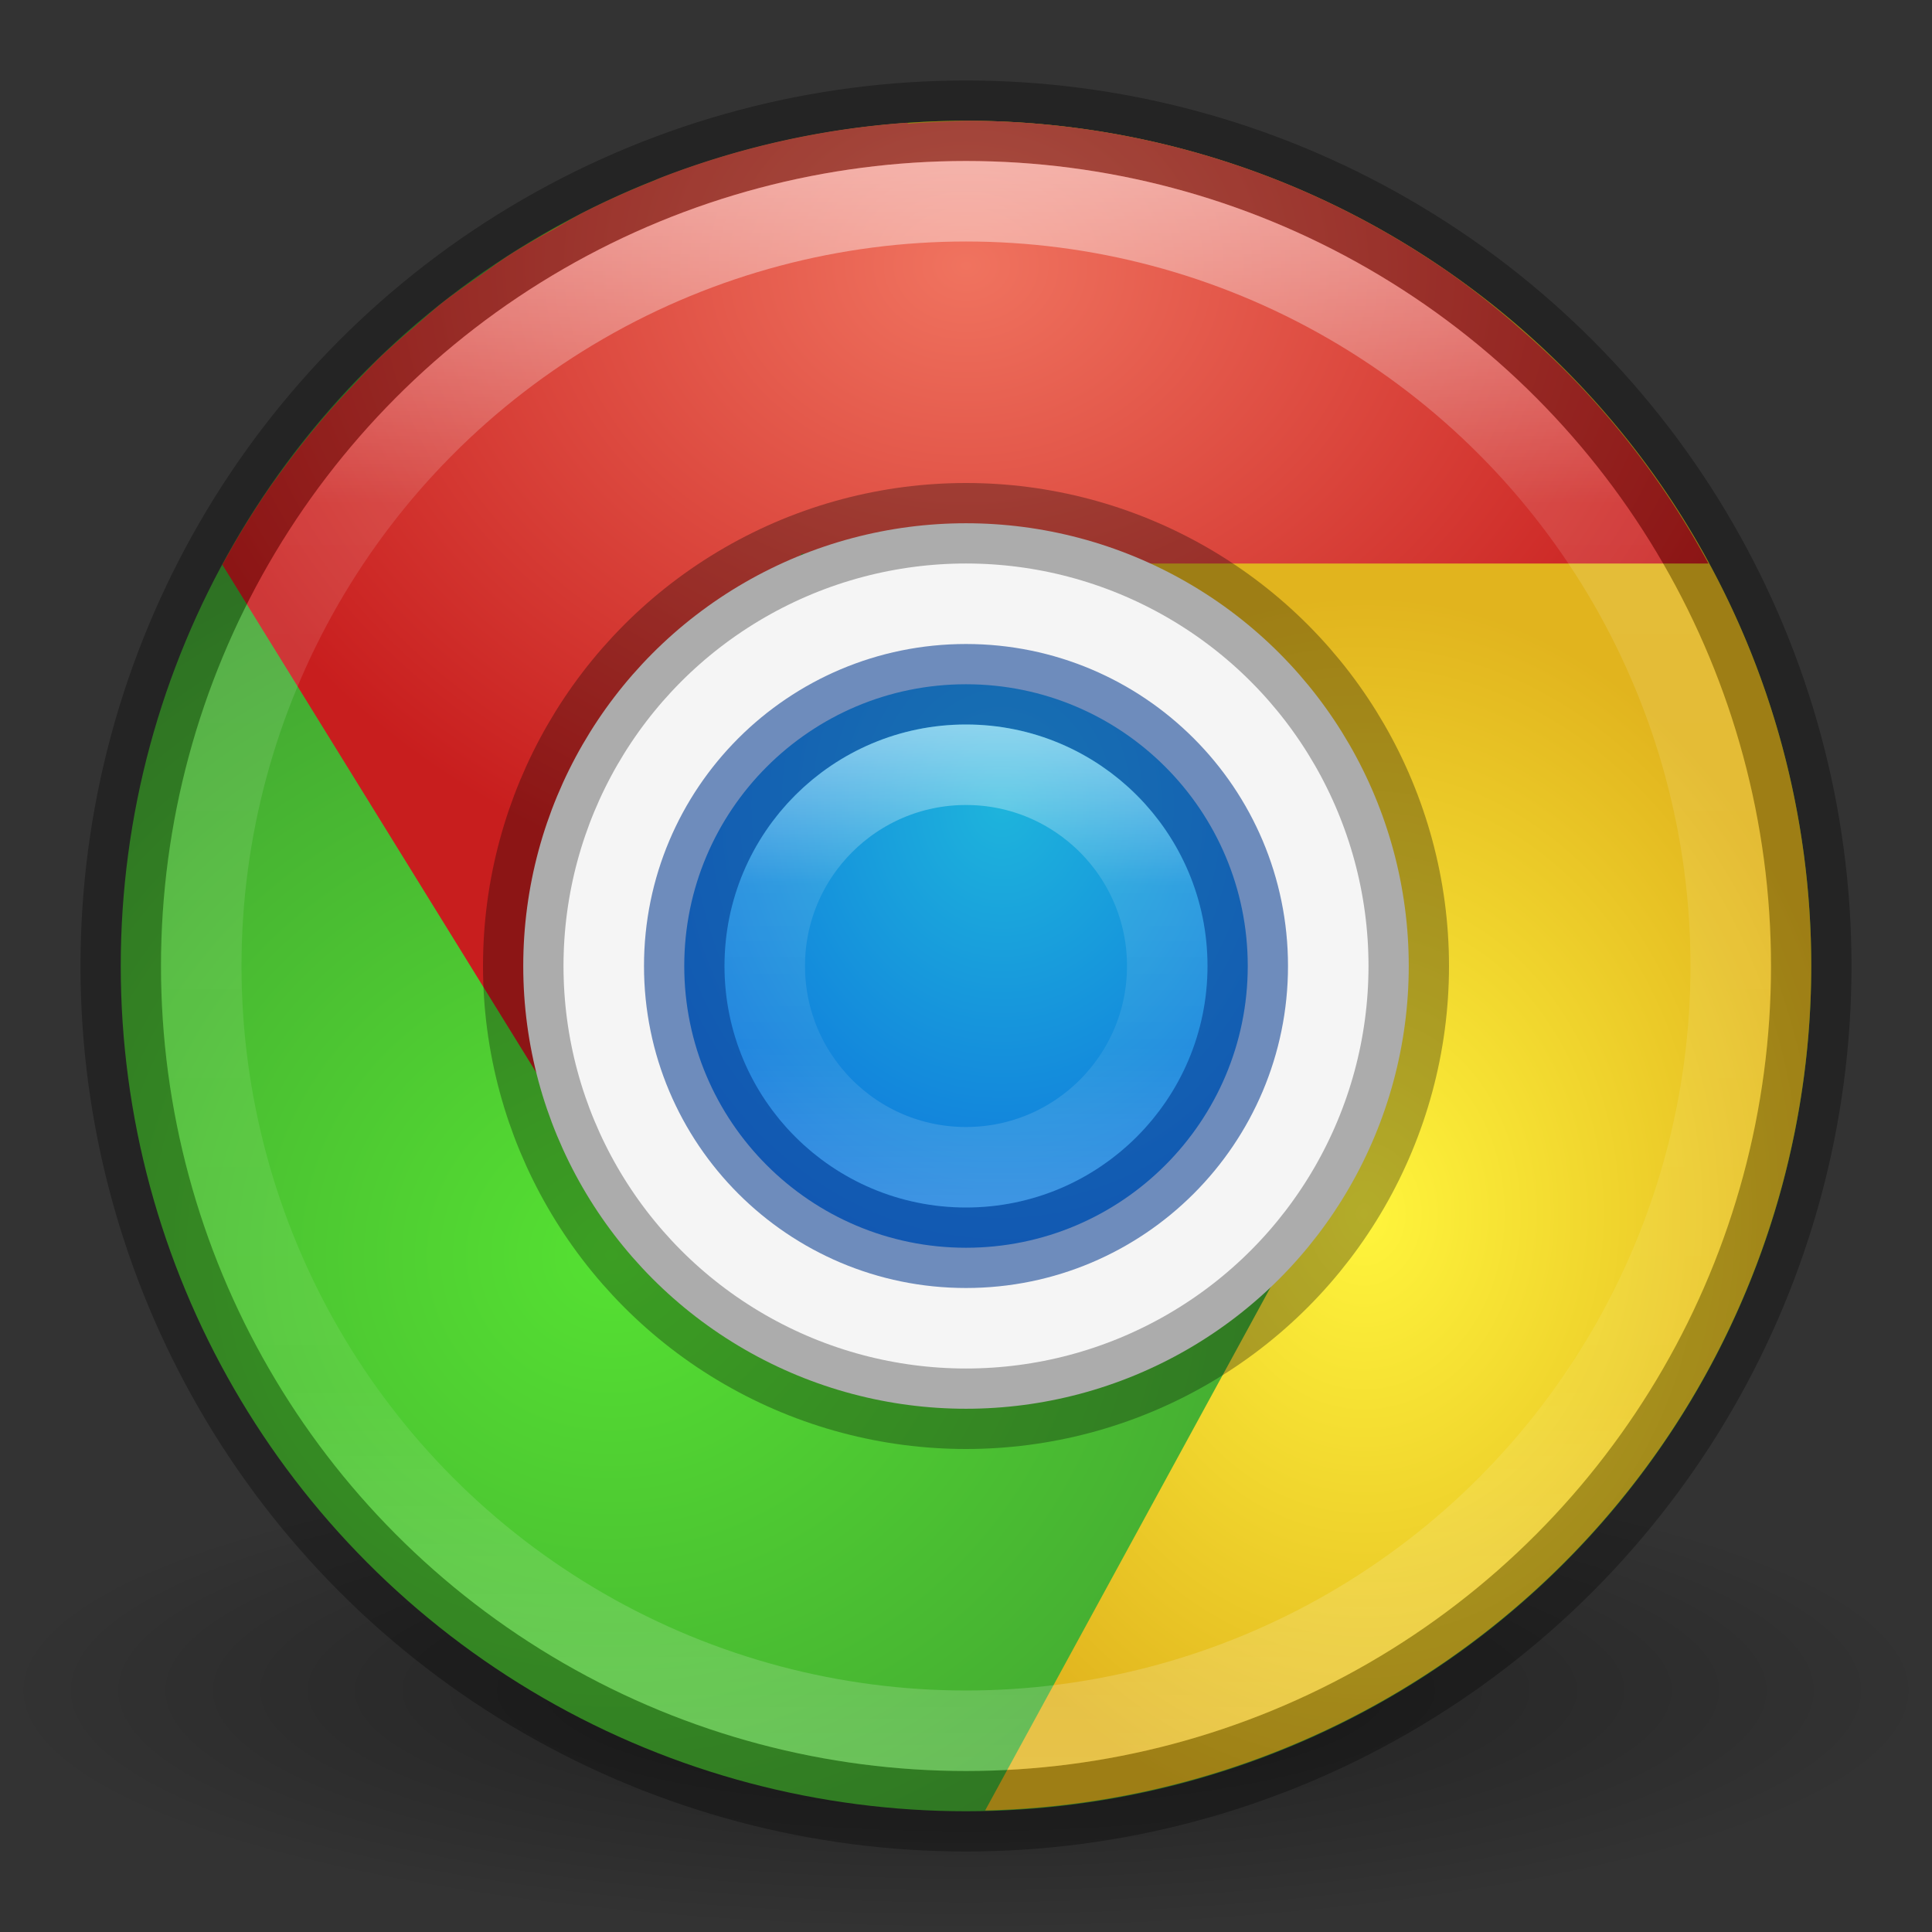 <?xml version="1.0" encoding="UTF-8" standalone="no"?>
<svg
   xmlns:dc="http://purl.org/dc/elements/1.1/"
   xmlns:cc="http://creativecommons.org/ns#"
   xmlns:rdf="http://www.w3.org/1999/02/22-rdf-syntax-ns#"
   xmlns:svg="http://www.w3.org/2000/svg"
   xmlns="http://www.w3.org/2000/svg"
   xmlns:xlink="http://www.w3.org/1999/xlink"
   version="1.1"
   id="svg4812"
   viewBox="0 0 24 24"
   height="24"
   width="24">
  <rect x="0" y="0" width="24" height="24" fill="#333333" stroke="none"/>
  <defs
     id="defs4814">
    <linearGradient
       id="linearGradient4181">
      <stop
         style="stop-color:#ffffff;stop-opacity:1;"
         offset="0"
         id="stop4183" />
      <stop
         id="stop4185"
         offset="0.333"
         style="stop-color:#ffffff;stop-opacity:0.235" />
      <stop
         style="stop-color:#ffffff;stop-opacity:0.157"
         offset="0.667"
         id="stop4187" />
      <stop
         style="stop-color:#ffffff;stop-opacity:0.392"
         offset="1"
         id="stop4189" />
    </linearGradient>
    <linearGradient
       id="linearGradient5394">
      <stop
         id="stop5396"
         offset="0"
         style="stop-color:#000000;stop-opacity:1;" />
      <stop
         id="stop5398"
         offset="1"
         style="stop-color:#000000;stop-opacity:0;" />
    </linearGradient>
    <linearGradient
       id="linearGradient5380">
      <stop
         id="stop5382"
         offset="0"
         style="stop-color:#ffffff;stop-opacity:1;" />
      <stop
         style="stop-color:#ffffff;stop-opacity:0.235"
         offset="0.213"
         id="stop5388" />
      <stop
         id="stop5390"
         offset="0.765"
         style="stop-color:#ffffff;stop-opacity:0.157" />
      <stop
         id="stop5384"
         offset="1"
         style="stop-color:#ffffff;stop-opacity:0.392" />
    </linearGradient>
    <linearGradient
       id="linearGradient5367">
      <stop
         id="stop5369"
         offset="0"
         style="stop-color:#1eb4dc;stop-opacity:1" />
      <stop
         id="stop5371"
         offset="1"
         style="stop-color:#0a64dc;stop-opacity:1" />
    </linearGradient>
    <radialGradient
       gradientUnits="userSpaceOnUse"
       gradientTransform="matrix(1,0,0,0.25,0,787.022)"
       r="12"
       fy="1049.362"
       fx="12"
       cy="1049.362"
       cx="12"
       id="radialGradient5400"
       xlink:href="#linearGradient5394" />
    <linearGradient
       gradientUnits="userSpaceOnUse"
       y2="1050.264"
       x2="11.965"
       y1="1030.388"
       x1="11.965"
       id="linearGradient4166"
       xlink:href="#linearGradient5380" />
    <radialGradient
       r="10.5"
       fy="1035.106"
       fx="10.312"
       cy="1035.106"
       cx="10.312"
       gradientTransform="matrix(6.1305158e-7,0.667,-0.571,5.2547503e-7,603.491,1031.487)"
       gradientUnits="userSpaceOnUse"
       id="radialGradient4157"
       xlink:href="#linearGradient5367" />
    <linearGradient
       gradientUnits="userSpaceOnUse"
       y2="1043.362"
       x2="12"
       y1="1037.362"
       x1="12"
       id="linearGradient4179"
       xlink:href="#linearGradient4181" />
    <radialGradient
       gradientTransform="matrix(-6.2955977e-7,0.475,-0.5,-6.6269418e-7,517.672,1028.687)"
       gradientUnits="userSpaceOnUse"
       r="20.5"
       fy="1020.145"
       fx="32.15"
       cy="1020.145"
       cx="32.15"
       id="radialGradient4149"
       xlink:href="#linearGradient4247" />
    <linearGradient
       id="linearGradient4247">
      <stop
         style="stop-color:#55e132;stop-opacity:1"
         offset="0"
         id="stop4249" />
      <stop
         style="stop-color:#41a032;stop-opacity:1"
         offset="1"
         id="stop4251" />
    </linearGradient>
    <radialGradient
       r="20.5"
       fy="991.63"
       fx="28.467"
       cy="991.63"
       cx="28.467"
       gradientTransform="matrix(-1.2801082e-7,0.375,-0.3,-1.0240872e-7,314.434,1032.767)"
       gradientUnits="userSpaceOnUse"
       id="radialGradient4385"
       xlink:href="#linearGradient4269" />
    <linearGradient
       id="linearGradient4269">
      <stop
         id="stop4271"
         offset="0"
         style="stop-color:#fff53c;stop-opacity:1" />
      <stop
         id="stop4273"
         offset="1"
         style="stop-color:#e1b41e;stop-opacity:1" />
    </linearGradient>
    <radialGradient
       gradientUnits="userSpaceOnUse"
       gradientTransform="matrix(0,0.398,-0.497,0,15.345,-6.254)"
       r="20.603"
       fy="6.727"
       fx="24"
       cy="6.727"
       cx="24"
       id="radialGradient4360"
       xlink:href="#linearGradient4229" />
    <linearGradient
       id="linearGradient4229">
      <stop
         style="stop-color:#f0735f;stop-opacity:1"
         offset="0"
         id="stop4231" />
      <stop
         style="stop-color:#c81e1e;stop-opacity:1"
         offset="1"
         id="stop4233" />
    </linearGradient>
  </defs>
  <g
     transform="translate(0,-1028.362)"
     id="layer1">
    <rect
       y="1046.362"
       x="0"
       height="6"
       width="24"
       id="rect5392"
       style="opacity:0.4;fill:url(#radialGradient5400);fill-opacity:1;stroke:none;stroke-width:3;stroke-linejoin:round;stroke-miterlimit:4;stroke-dasharray:none;stroke-opacity:1" />
    <circle
       r="10.5"
       cy="1040.362"
       cx="12"
       id="path4136"
       style="opacity:1;fill:url(#radialGradient4149);fill-opacity:1;stroke:none;stroke-width:1;stroke-linejoin:round;stroke-miterlimit:4;stroke-dasharray:none;stroke-opacity:1" />
    <path
       id="circle4370"
       d="m 12,1029.862 a 10.5,10.5 0 0 0 -5.857,1.797 l 8.158,4.71 a 4.61,4.61 0 0 1 0.456,0.308 4.61,4.61 0 0 1 0.052,0.037 4.61,4.61 0 0 1 0.056,0.044 4.61,4.61 0 0 1 0.233,0.2 4.61,4.61 0 0 1 0.062,0.055 4.61,4.61 0 0 1 0.043,0.042 4.61,4.61 0 0 1 0.222,0.234 4.61,4.61 0 0 1 0.058,0.062 4.61,4.61 0 0 1 0.037,0.044 4.61,4.61 0 0 1 0.185,0.238 4.61,4.61 0 0 1 0.062,0.082 4.61,4.61 0 0 1 0.042,0.062 4.61,4.61 0 0 1 0.113,0.178 4.61,4.61 0 0 1 0.006,0.01 4.61,4.61 0 0 1 0.06,0.094 4.61,4.61 0 0 1 0.03,0.056 4.61,4.61 0 0 1 0.042,0.078 4.61,4.61 0 0 1 0.006,0.011 4.61,4.61 0 0 1 0.112,0.232 4.61,4.61 0 0 1 0.015,0.033 4.61,4.61 0 0 1 0.015,0.034 4.61,4.61 0 0 1 0.128,0.322 4.61,4.61 0 0 1 0.023,0.065 4.61,4.61 0 0 1 0.052,0.155 4.61,4.61 0 0 1 0.003,0.011 4.61,4.61 0 0 1 0.027,0.094 4.61,4.61 0 0 1 0.003,0.011 4.61,4.61 0 0 1 0.042,0.18 4.61,4.61 0 0 1 0.016,0.071 4.61,4.61 0 0 1 0.039,0.195 4.61,4.61 0 0 1 0.024,0.182 4.61,4.61 0 0 1 0.019,0.154 4.61,4.61 0 0 1 0.001,0.01 4.61,4.61 0 0 1 0.008,0.105 4.61,4.61 0 0 1 0.002,0.022 4.61,4.61 0 0 1 0.004,0.164 4.61,4.61 0 0 1 0.006,0.12 4.61,4.61 0 0 1 -0.002,0.047 4.61,4.61 0 0 1 0,0.012 4.61,4.61 0 0 1 -0.002,0.095 4.61,4.61 0 0 1 -0.001,0.025 4.61,4.61 0 0 1 -0.005,0.089 4.61,4.61 0 0 1 -0.012,0.141 4.61,4.61 0 0 1 -0.005,0.043 4.61,4.61 0 0 1 -0.016,0.164 4.61,4.61 0 0 1 -0.003,0.024 4.61,4.61 0 0 1 -0.015,0.09 4.61,4.61 0 0 1 -0.027,0.149 4.61,4.61 0 0 1 -0.007,0.034 4.61,4.61 0 0 1 -0.035,0.165 4.61,4.61 0 0 1 -0.002,0.01 4.61,4.61 0 0 1 -0.025,0.097 4.61,4.61 0 0 1 -0.022,0.074 l 0.695,0.278 -4.883,8.951 A 10.5,10.5 0 0 0 22.5,1040.362 10.5,10.5 0 0 0 12,1029.862 Z"
       style="opacity:1;fill:url(#radialGradient4385);fill-opacity:1;stroke:none;stroke-width:1;stroke-linejoin:round;stroke-miterlimit:4;stroke-dasharray:none;stroke-opacity:1" />
    <path
       id="circle4317"
       transform="translate(0,1028.362)"
       d="M 12 1.5 C 11.76 1.51 11.519 1.517 11.279 1.537 L 11.273 1.525 A 10.5 10.5 0 0 0 11.258 1.525 A 10.5 10.5 0 0 0 8.199 2.211 A 10.5 10.5 0 0 0 8.129 2.242 A 10.5 10.5 0 0 0 7.27 2.627 C 7.135 2.695 7.006 2.775 6.875 2.85 A 10.5 10.5 0 0 0 6.379 3.135 C 6.232 3.228 6.091 3.332 5.949 3.434 A 10.5 10.5 0 0 0 5.521 3.74 C 5.392 3.842 5.269 3.953 5.145 4.062 A 10.5 10.5 0 0 0 4.746 4.414 C 4.612 4.543 4.486 4.68 4.359 4.816 A 10.5 10.5 0 0 0 4.113 5.082 C 3.872 5.356 3.645 5.642 3.434 5.939 C 3.42 5.959 3.404 5.977 3.391 5.996 C 3.165 6.319 2.958 6.654 2.77 7 A 10.5 10.5 0 0 0 2.762 7.014 L 7.902 15.33 L 8.494 14.992 C 9.909 16.65 12.347 17.119 14.303 15.99 C 16.508 14.717 17.263 11.898 15.99 9.693 L 12.512 7.391 L 9.951 7.391 L 9.951 6.879 L 11 6.879 L 11 7 L 21.223 7 A 10.5 10.5 0 0 0 19.637 4.803 C 19.562 4.723 19.485 4.645 19.408 4.568 A 10.5 10.5 0 0 0 18.924 4.119 C 18.825 4.032 18.726 3.946 18.625 3.863 A 10.5 10.5 0 0 0 17.943 3.344 C 17.939 3.341 17.934 3.337 17.93 3.334 A 10.5 10.5 0 0 0 17.906 3.32 A 10.5 10.5 0 0 0 16.09 2.328 A 10.5 10.5 0 0 0 12 1.5 z "
       style="opacity:1;fill:url(#radialGradient4360);fill-opacity:1;stroke:none;stroke-width:1;stroke-linejoin:round;stroke-miterlimit:4;stroke-dasharray:none;stroke-opacity:1" />
    <circle
       style="opacity:0.3;fill:none;fill-opacity:1;stroke:#000000;stroke-width:1;stroke-linejoin:round;stroke-miterlimit:4;stroke-dasharray:none;stroke-opacity:1"
       id="circle4154"
       cx="12"
       cy="1040.362"
       r="10.5" />
    <circle
       style="opacity:0.5;fill:none;fill-opacity:1;stroke:url(#linearGradient4166);stroke-width:1;stroke-linejoin:round;stroke-miterlimit:4;stroke-dasharray:none;stroke-opacity:1"
       id="circle4156"
       cx="12"
       cy="1040.362"
       r="9.5" />
    <circle
       r="5.5"
       cy="1040.362"
       cx="12"
       id="circle4159"
       style="opacity:1;fill:#f5f5f5;fill-opacity:1;stroke:none;stroke-width:3;stroke-linejoin:round;stroke-miterlimit:4;stroke-dasharray:none;stroke-opacity:1" />
    <circle
       style="opacity:1;fill:url(#radialGradient4157);fill-opacity:1;stroke:none;stroke-width:3;stroke-linejoin:round;stroke-miterlimit:4;stroke-dasharray:none;stroke-opacity:1"
       id="circle4155"
       cx="12"
       cy="1040.362"
       r="3.5" />
    <circle
       r="3.5"
       cy="1040.362"
       cx="12"
       id="circle4165"
       style="opacity:0.6;fill:none;fill-opacity:1;stroke:#144696;stroke-width:1;stroke-linejoin:round;stroke-miterlimit:4;stroke-dasharray:none;stroke-opacity:1" />
    <circle
       style="opacity:0.3;fill:none;fill-opacity:1;stroke:#000000;stroke-width:1;stroke-linejoin:round;stroke-miterlimit:4;stroke-dasharray:none;stroke-opacity:1"
       id="circle4167"
       cx="12"
       cy="1040.362"
       r="5.5" />
    <circle
       r="2.5"
       cy="1040.362"
       cx="12"
       id="circle4169"
       style="opacity:0.5;fill:none;fill-opacity:1;stroke:url(#linearGradient4179);stroke-width:1;stroke-linejoin:round;stroke-miterlimit:4;stroke-dasharray:none;stroke-opacity:1" />
  </g>
</svg>
